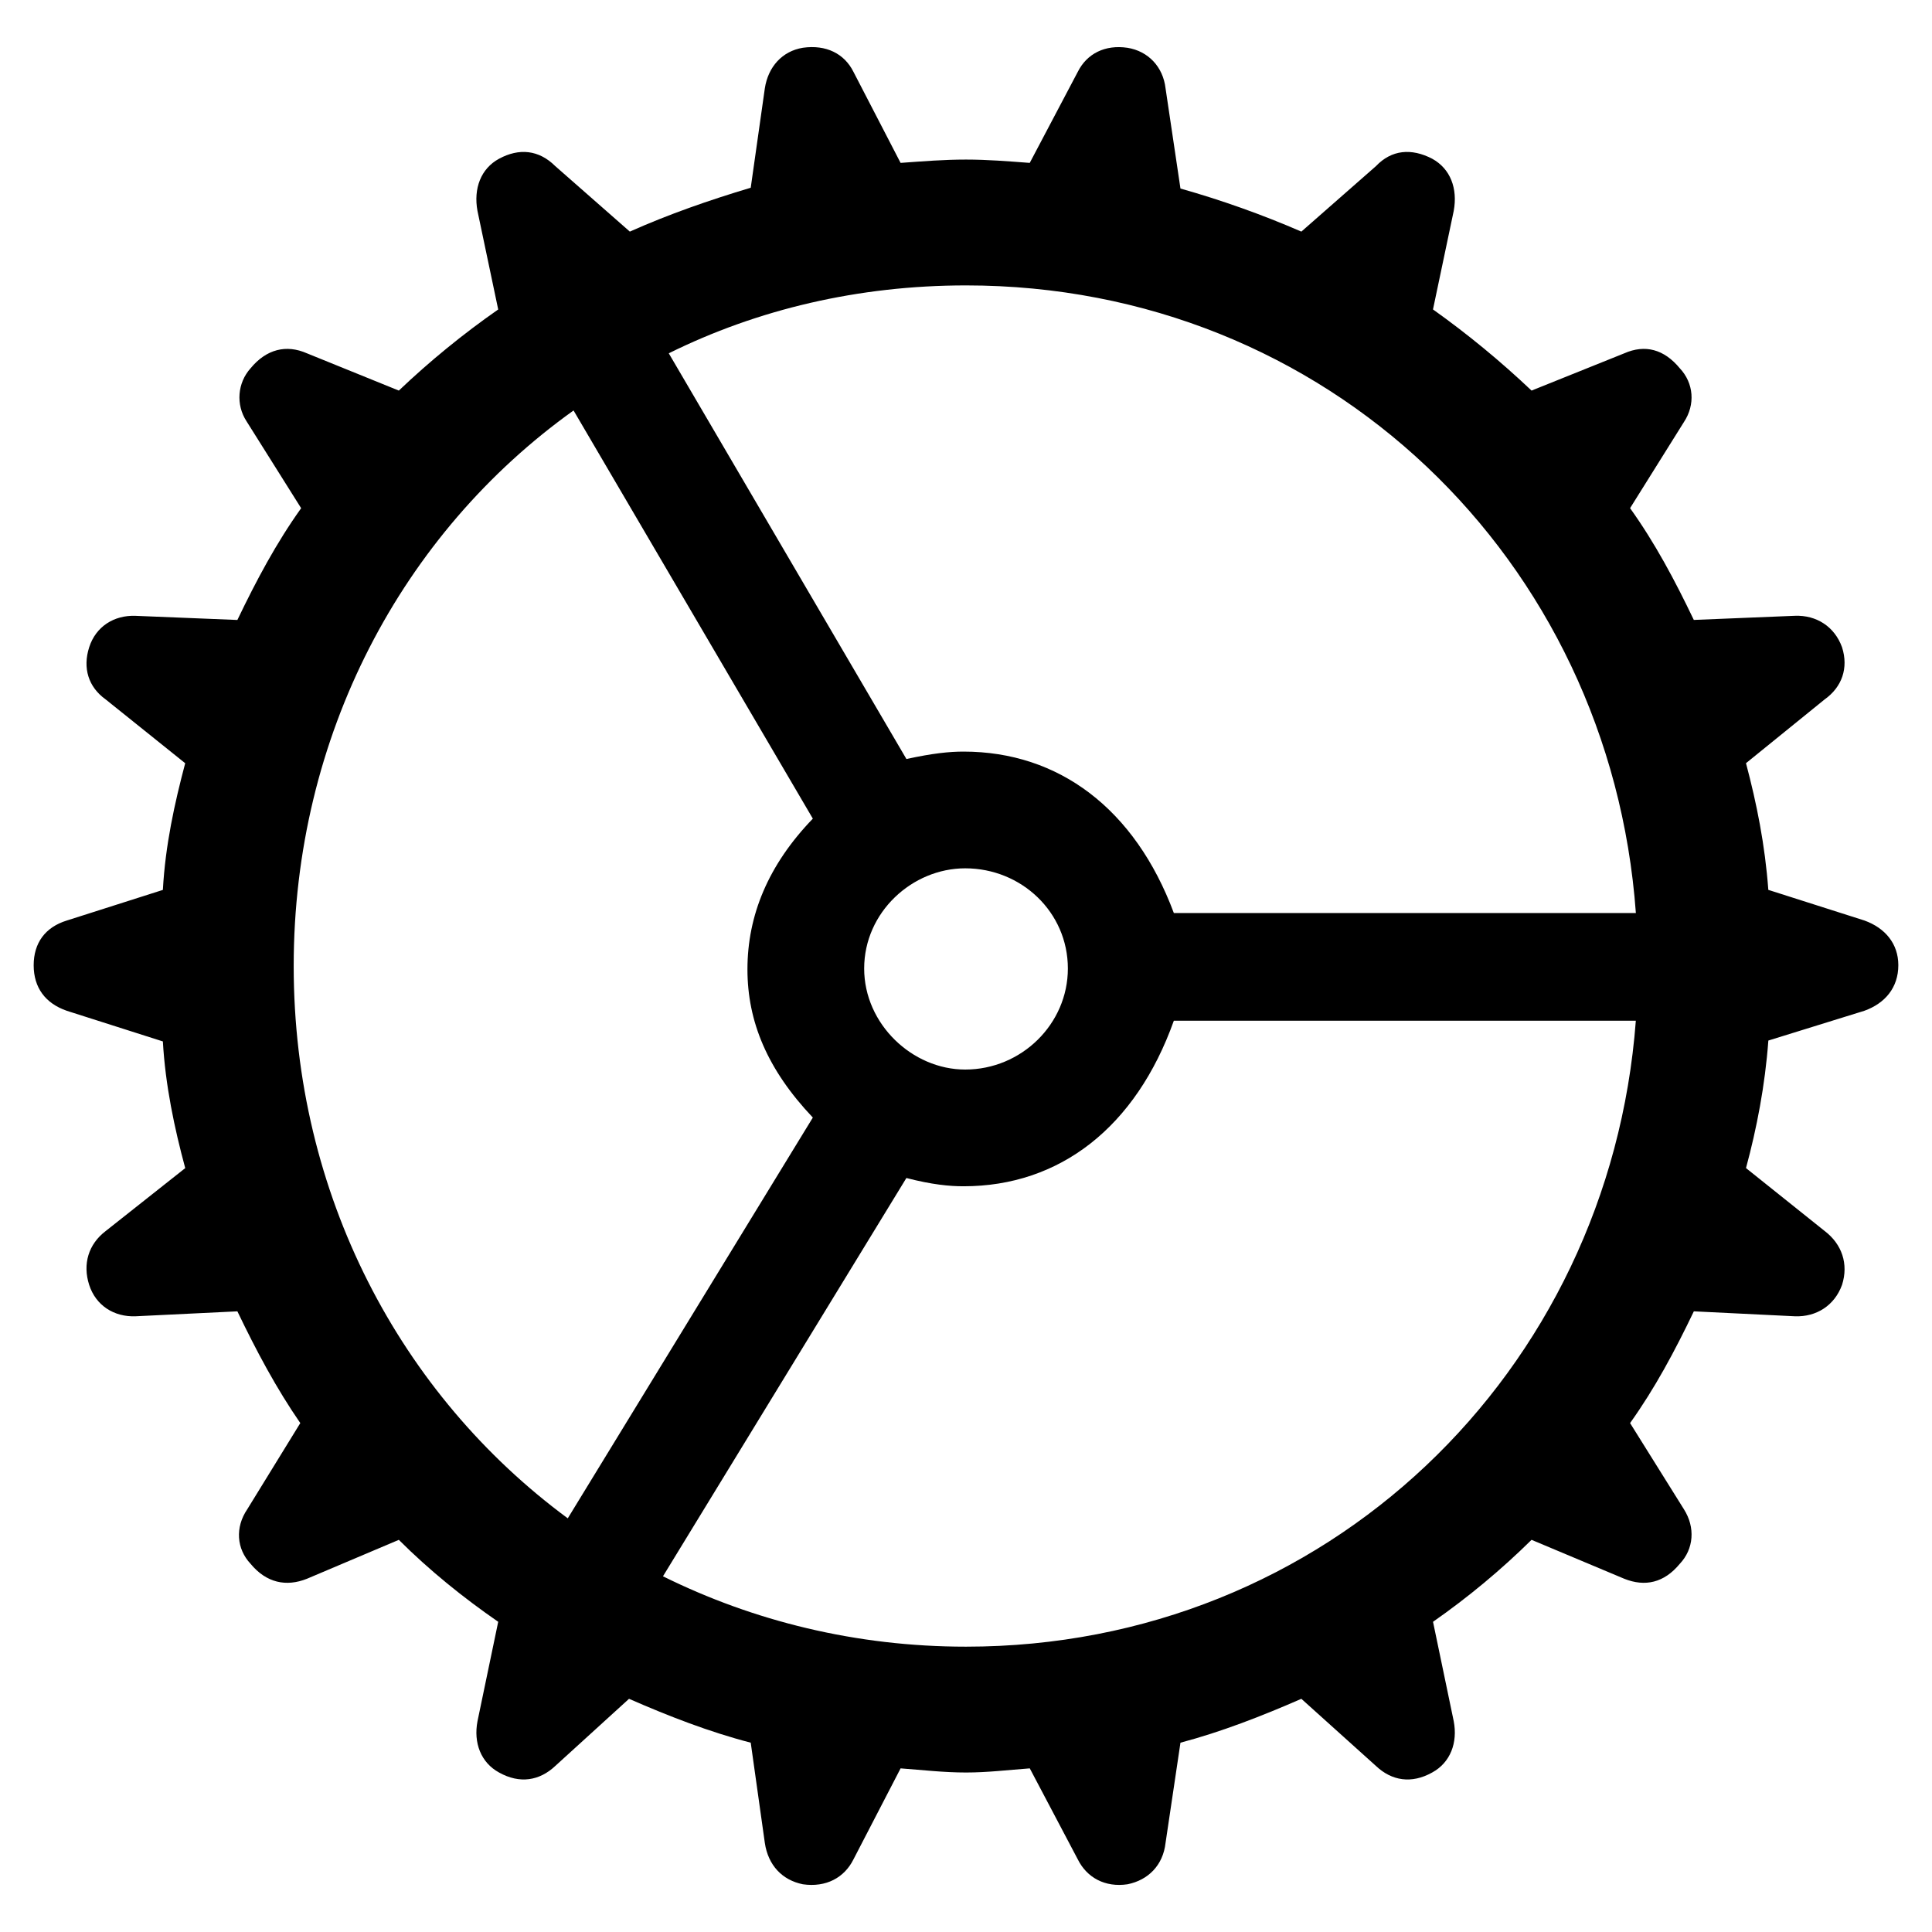 <?xml version="1.0" encoding="UTF-8" standalone="no" ?>
<!DOCTYPE svg PUBLIC "-//W3C//DTD SVG 1.1//EN" "http://www.w3.org/Graphics/SVG/1.1/DTD/svg11.dtd">
<svg xmlns="http://www.w3.org/2000/svg" xmlns:xlink="http://www.w3.org/1999/xlink" version="1.1" width="25pt" height="25pt" viewBox="0 0 200 200" xml:space="preserve">
<desc>Created with Fabric.js 4.6.0</desc>
<defs>
</defs>
<g transform="matrix(0.2 0 0 0.2 100 100)" id="jV1SZ8R-aeVt2w8faeKe2"  >
<path style="stroke: none; stroke-width: 1; stroke-dasharray: none; stroke-linecap: butt; stroke-dashoffset: 0; stroke-linejoin: miter; stroke-miterlimit: 4; fill: rgb(0,0,0); fill-rule: nonzero; opacity: 1;" vector-effect="non-scaling-stroke"  transform=" translate(-511.99, -511.98)" d="M 512 929.426 C 523.154 929.426 533.431 928.146 545.006 927.287 L 569.874 974.427 C 574.574 983.863 584.009 989.001 595.566 987.282 C 606.281 985.143 613.998 977.426 615.278 965.851 L 622.994 913.993 C 644.005 908.434 664.997 900.279 685.568 891.282 L 724.151 926.007 C 732.288 933.723 742.565 935.424 753.28 929.426 C 762.715 924.288 766.574 913.993 764.434 902.857 L 753.719 851.419 C 771.882 838.738 788.942 824.547 804.718 808.997 L 852.718 829.147 C 863.433 833.426 873.289 831.287 881.426 821.431 C 888.722 813.714 889.563 802.578 883.566 793.143 L 855.717 748.562 C 868.571 730.569 878.866 711.278 888.722 690.725 L 941.019 693.285 C 952.137 693.705 961.573 687.707 965.431 677.01 C 968.85 666.277 965.431 656 956.434 649.143 L 915.712 616.576 C 921.289 596.005 925.586 573.714 927.287 550.565 L 977.006 535.15 C 987.721 531.291 994.56 523.136 994.56 511.561 C 994.56 500.425 987.721 492.288 977.006 488.43 L 927.269 472.576 C 925.568 449.426 921.289 427.995 915.712 407.003 L 956.416 373.998 C 965.431 367.579 968.85 357.723 965.431 347.008 C 961.573 336.293 952.137 330.277 941.001 330.715 L 888.704 332.855 C 878.866 312.283 868.59 292.992 855.717 274.999 L 883.584 230.437 C 889.563 221.422 888.704 210.286 881.426 202.569 C 873.289 192.713 863.433 190.135 852.718 194.853 L 804.718 214.144 C 788.711 198.972 771.664 184.937 753.701 172.142 L 764.434 121.143 C 766.574 109.568 762.715 99.291 753.28 94.135 C 742.565 88.576 732.288 89.435 724.151 97.993 L 685.568 131.858 C 665.232 123.037 644.327 115.59 622.994 109.568 L 615.278 57.71 C 613.998 46.555 606.281 38.437 595.566 36.718 C 583.991 34.999 574.574 39.717 569.856 49.152 L 544.987 96.293 C 533.431 95.433 523.136 94.574 512 94.574 C 500.425 94.574 490.149 95.433 478.135 96.293 L 453.723 49.134 C 449.006 39.717 439.57 34.999 427.575 36.699 C 416.859 38.437 409.563 46.574 407.863 57.728 L 400.567 109.147 C 379.136 115.566 358.144 122.862 337.993 131.858 L 299.429 97.993 C 290.853 89.435 280.576 88.576 270.281 94.153 C 260.864 99.273 257.006 109.568 259.127 121.143 L 269.861 172.16 C 251.681 184.838 234.486 198.873 218.423 214.144 L 170.862 194.853 C 160.146 190.135 149.851 192.713 141.714 202.569 C 134.872 210.172 133.994 221.425 139.575 229.998 L 167.863 275.017 C 155.008 293.01 144.713 312.32 134.857 332.873 L 82.139 330.734 C 70.985 330.313 61.568 336.311 58.149 347.008 C 54.711 357.742 57.71 367.598 66.706 374.016 L 107.849 407.022 C 102.29 428.014 97.573 449.445 96.293 472.594 L 46.555 488.448 C 35.438 491.867 29.422 500.023 29.422 511.598 C 29.422 523.154 35.438 531.31 46.574 535.168 L 96.293 551.022 C 97.573 573.733 102.29 596.005 107.867 616.594 L 66.725 649.143 C 57.71 656 54.711 666.295 58.13 676.992 C 61.568 687.707 71.003 693.705 82.139 693.285 L 134.857 690.725 C 144.731 711.278 155.008 730.587 167.424 748.562 L 139.995 793.143 C 133.577 802.578 134.437 813.714 141.714 821.431 C 149.851 831.287 160.146 833.426 170.862 829.147 L 218.423 808.997 C 234.295 824.85 251.867 838.985 269.861 851.419 L 259.145 902.857 C 257.006 914.011 260.864 924.288 270.299 929.426 C 280.997 935.424 291.291 933.705 299.429 926.007 L 337.573 891.282 C 358.144 900.279 379.136 908.434 400.567 913.993 L 407.863 965.851 C 409.563 977.426 416.859 985.143 427.575 987.282 C 439.57 989.001 449.006 983.863 453.723 974.427 L 478.135 927.287 C 489.71 928.146 500.443 929.426 512 929.426 z M 619.575 484.571 C 599.424 430.574 560 401.006 510.72 401.006 C 503.424 401.006 494.866 401.865 481.152 404.846 L 358.144 194.853 C 404.005 172.142 456.283 159.707 512 159.707 C 698.862 159.707 845.422 301.568 858.715 484.571 z M 164.005 512 C 164.005 392.85 220.142 287.854 308.864 224.439 L 432.713 435.712 C 409.563 459.721 398.866 485.851 398.866 513.719 C 398.866 540.709 409.143 565.577 432.713 590.427 L 305.865 797.861 C 219.282 733.989 164.005 630.29 164.005 512 z M 459.282 513.28 C 459.282 484.151 484.151 461.422 511.579 461.422 C 540.709 461.422 564.718 484.151 564.718 513.28 C 564.718 541.989 540.709 565.577 511.579 565.577 C 484.151 565.577 459.282 541.989 459.282 513.28 z M 512 864.293 C 455.003 864.293 401.865 850.999 355.145 827.867 L 481.134 621.714 C 494.427 625.152 503.442 625.993 510.72 625.993 C 560.421 625.993 599.863 595.566 619.575 540.288 L 858.697 540.288 C 844.983 722.414 698.405 864.293 511.982 864.293 z" stroke-linecap="round" />
</g>
</svg>